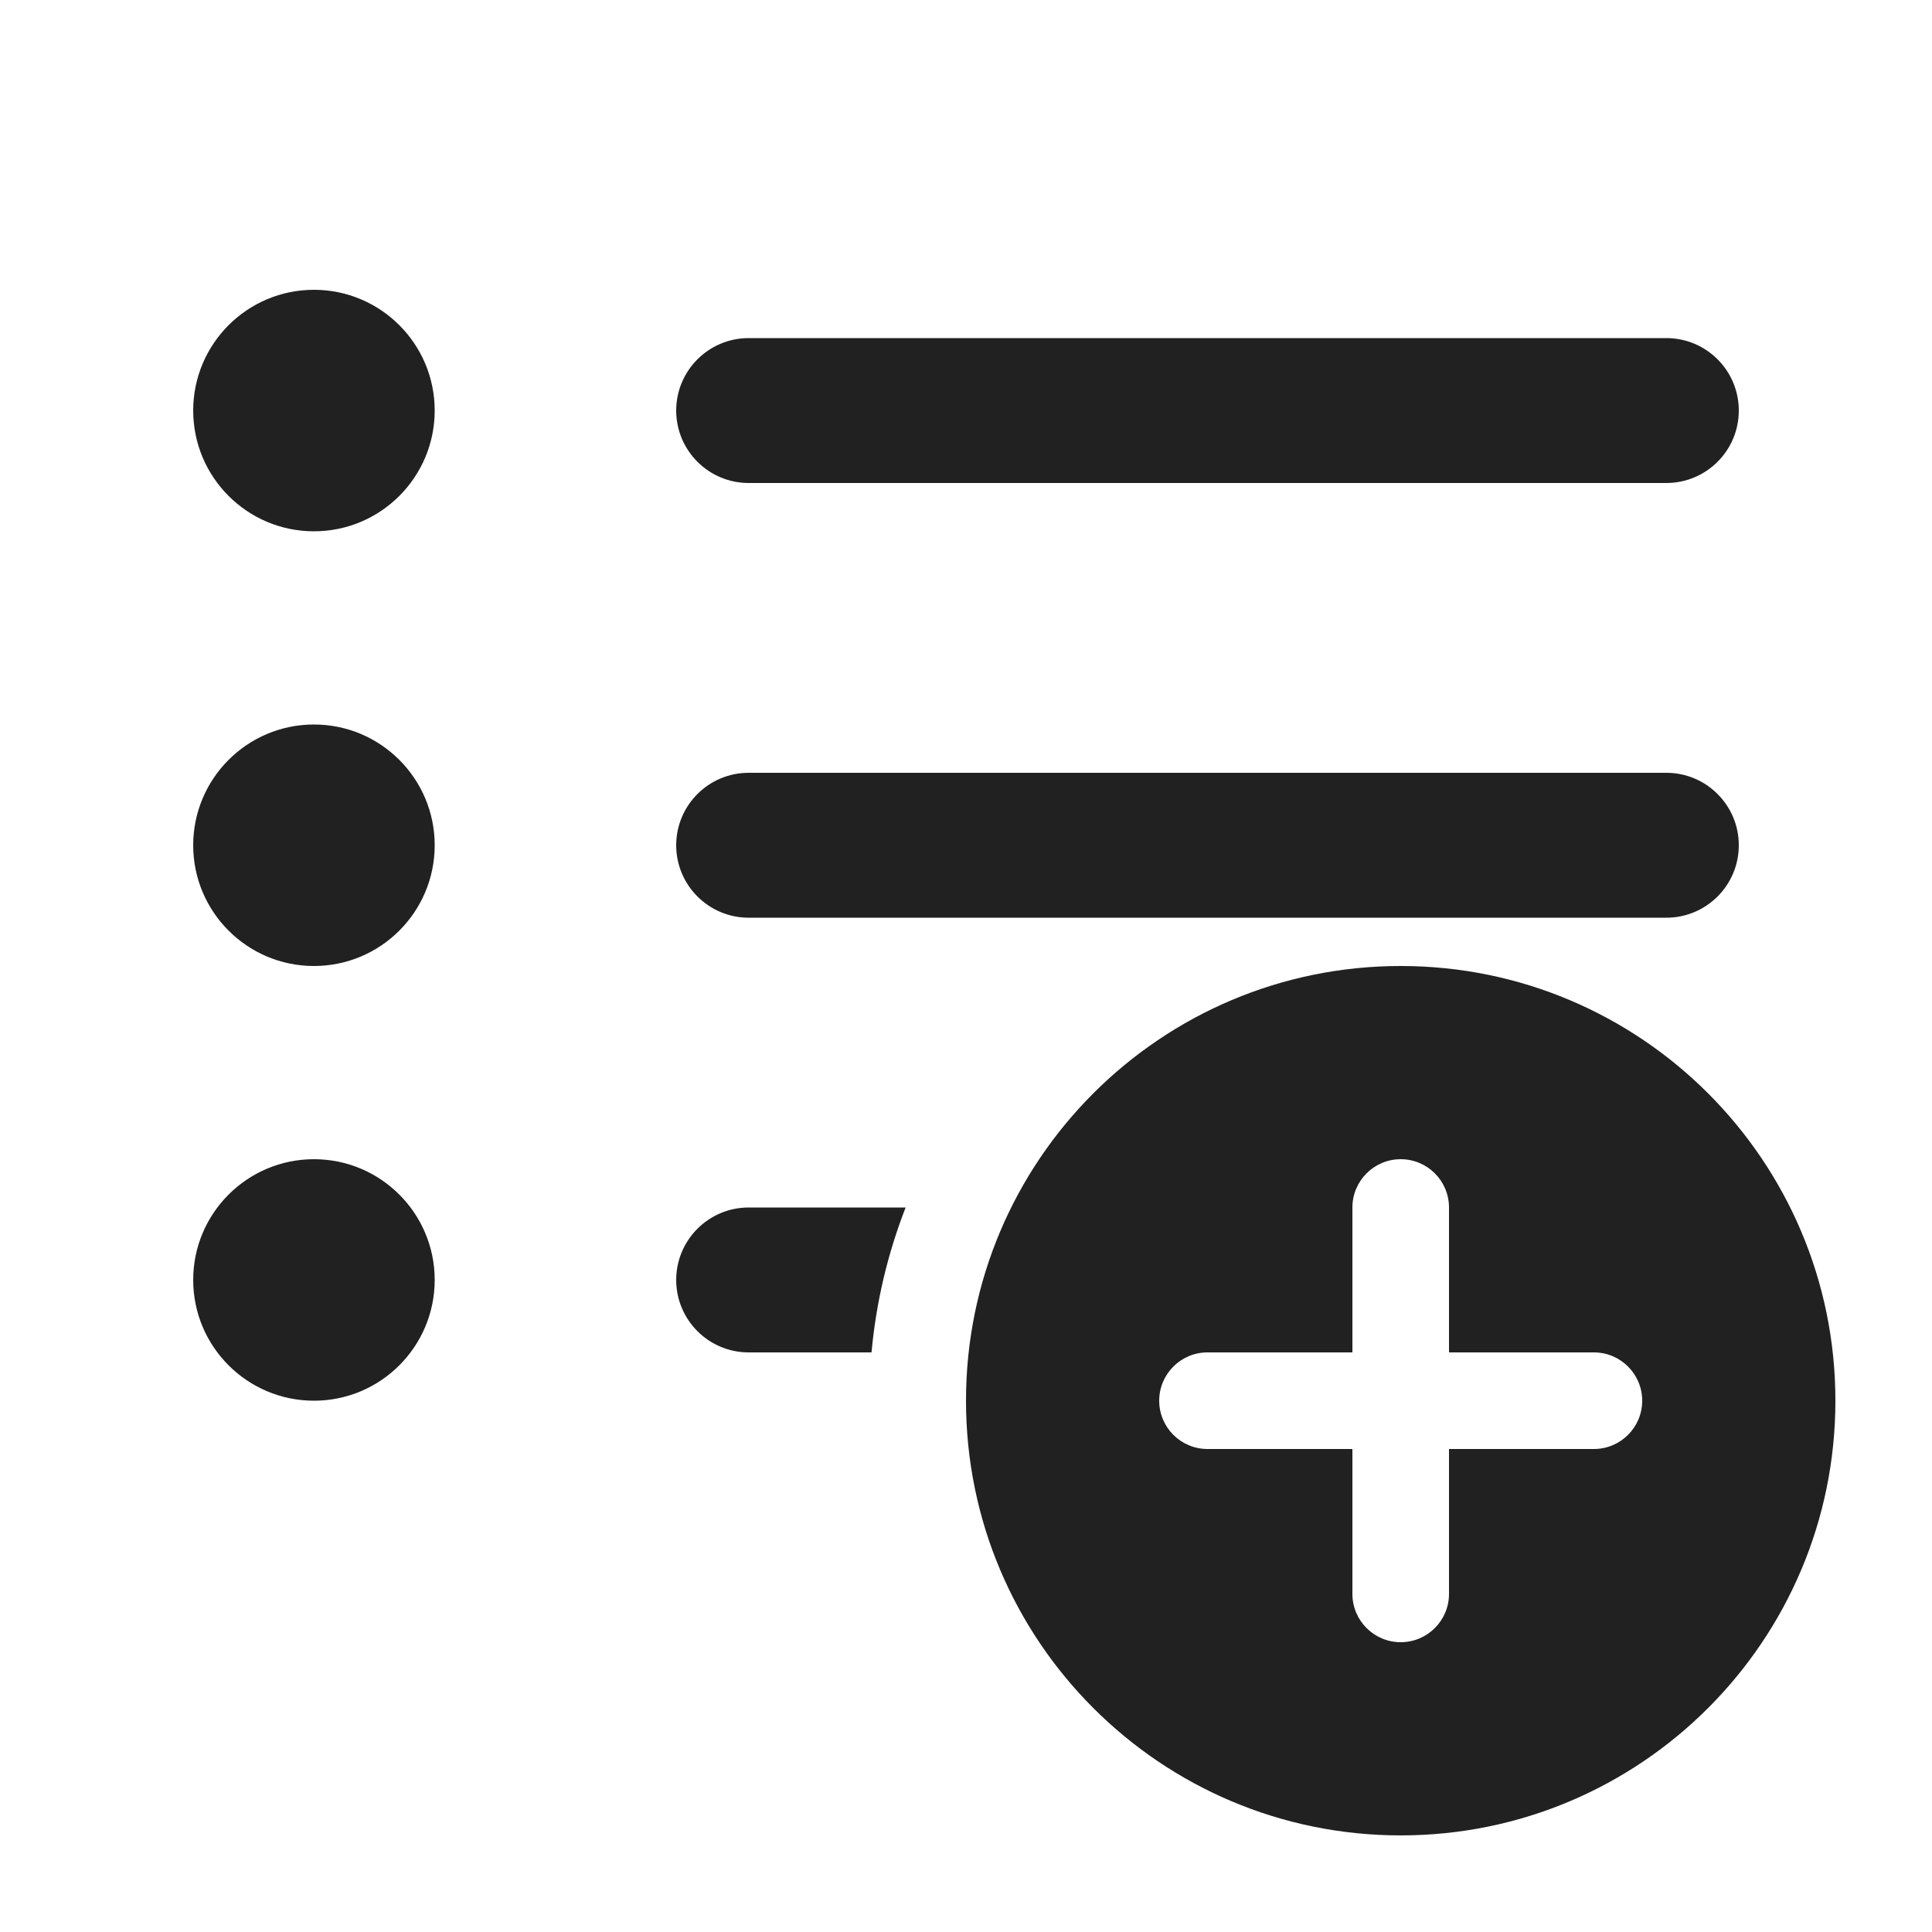 <svg width="20" height="20" viewBox="0 0 20 20" fill="none" xmlns="http://www.w3.org/2000/svg">
<path d="M3.25 5.5C3.94 5.5 4.5 4.94 4.5 4.25C4.5 3.56 3.94 3 3.25 3C2.56 3 2 3.56 2 4.25C2 4.94 2.56 5.5 3.25 5.5Z" fill="#212121"/>
<path d="M7 4.25C7 3.836 7.336 3.5 7.75 3.5H17.25C17.664 3.5 18 3.836 18 4.25C18 4.664 17.664 5 17.25 5H7.75C7.336 5 7 4.664 7 4.25Z" fill="#212121"/>
<path d="M7 8.75C7 8.336 7.336 8 7.75 8H17.25C17.664 8 18 8.336 18 8.75C18 9.164 17.664 9.5 17.25 9.5H7.75C7.336 9.5 7 9.164 7 8.75Z" fill="#212121"/>
<path d="M7.75 12.5C7.336 12.5 7 12.836 7 13.25C7 13.664 7.336 14 7.75 14H9.022C9.07 13.475 9.191 12.972 9.375 12.5H7.75Z" fill="#212121"/>
<path d="M3.25 10C3.94 10 4.5 9.44 4.5 8.75C4.5 8.06 3.94 7.5 3.25 7.5C2.56 7.5 2 8.06 2 8.75C2 9.44 2.56 10 3.25 10Z" fill="#212121"/>
<path d="M3.25 14.5C3.94 14.5 4.5 13.94 4.5 13.25C4.5 12.56 3.94 12 3.25 12C2.56 12 2 12.56 2 13.25C2 13.94 2.56 14.5 3.25 14.5Z" fill="#212121"/>
<path d="M19 14.5C19 16.985 16.985 19 14.5 19C12.015 19 10 16.985 10 14.5C10 12.015 12.015 10 14.5 10C16.985 10 19 12.015 19 14.5ZM15 12.5C15 12.224 14.776 12 14.5 12C14.224 12 14 12.224 14 12.5V14H12.5C12.224 14 12 14.224 12 14.5C12 14.776 12.224 15 12.5 15H14V16.5C14 16.776 14.224 17 14.5 17C14.776 17 15 16.776 15 16.5V15H16.5C16.776 15 17 14.776 17 14.5C17 14.224 16.776 14 16.5 14H15V12.5Z" fill="#212121"/>
</svg>
